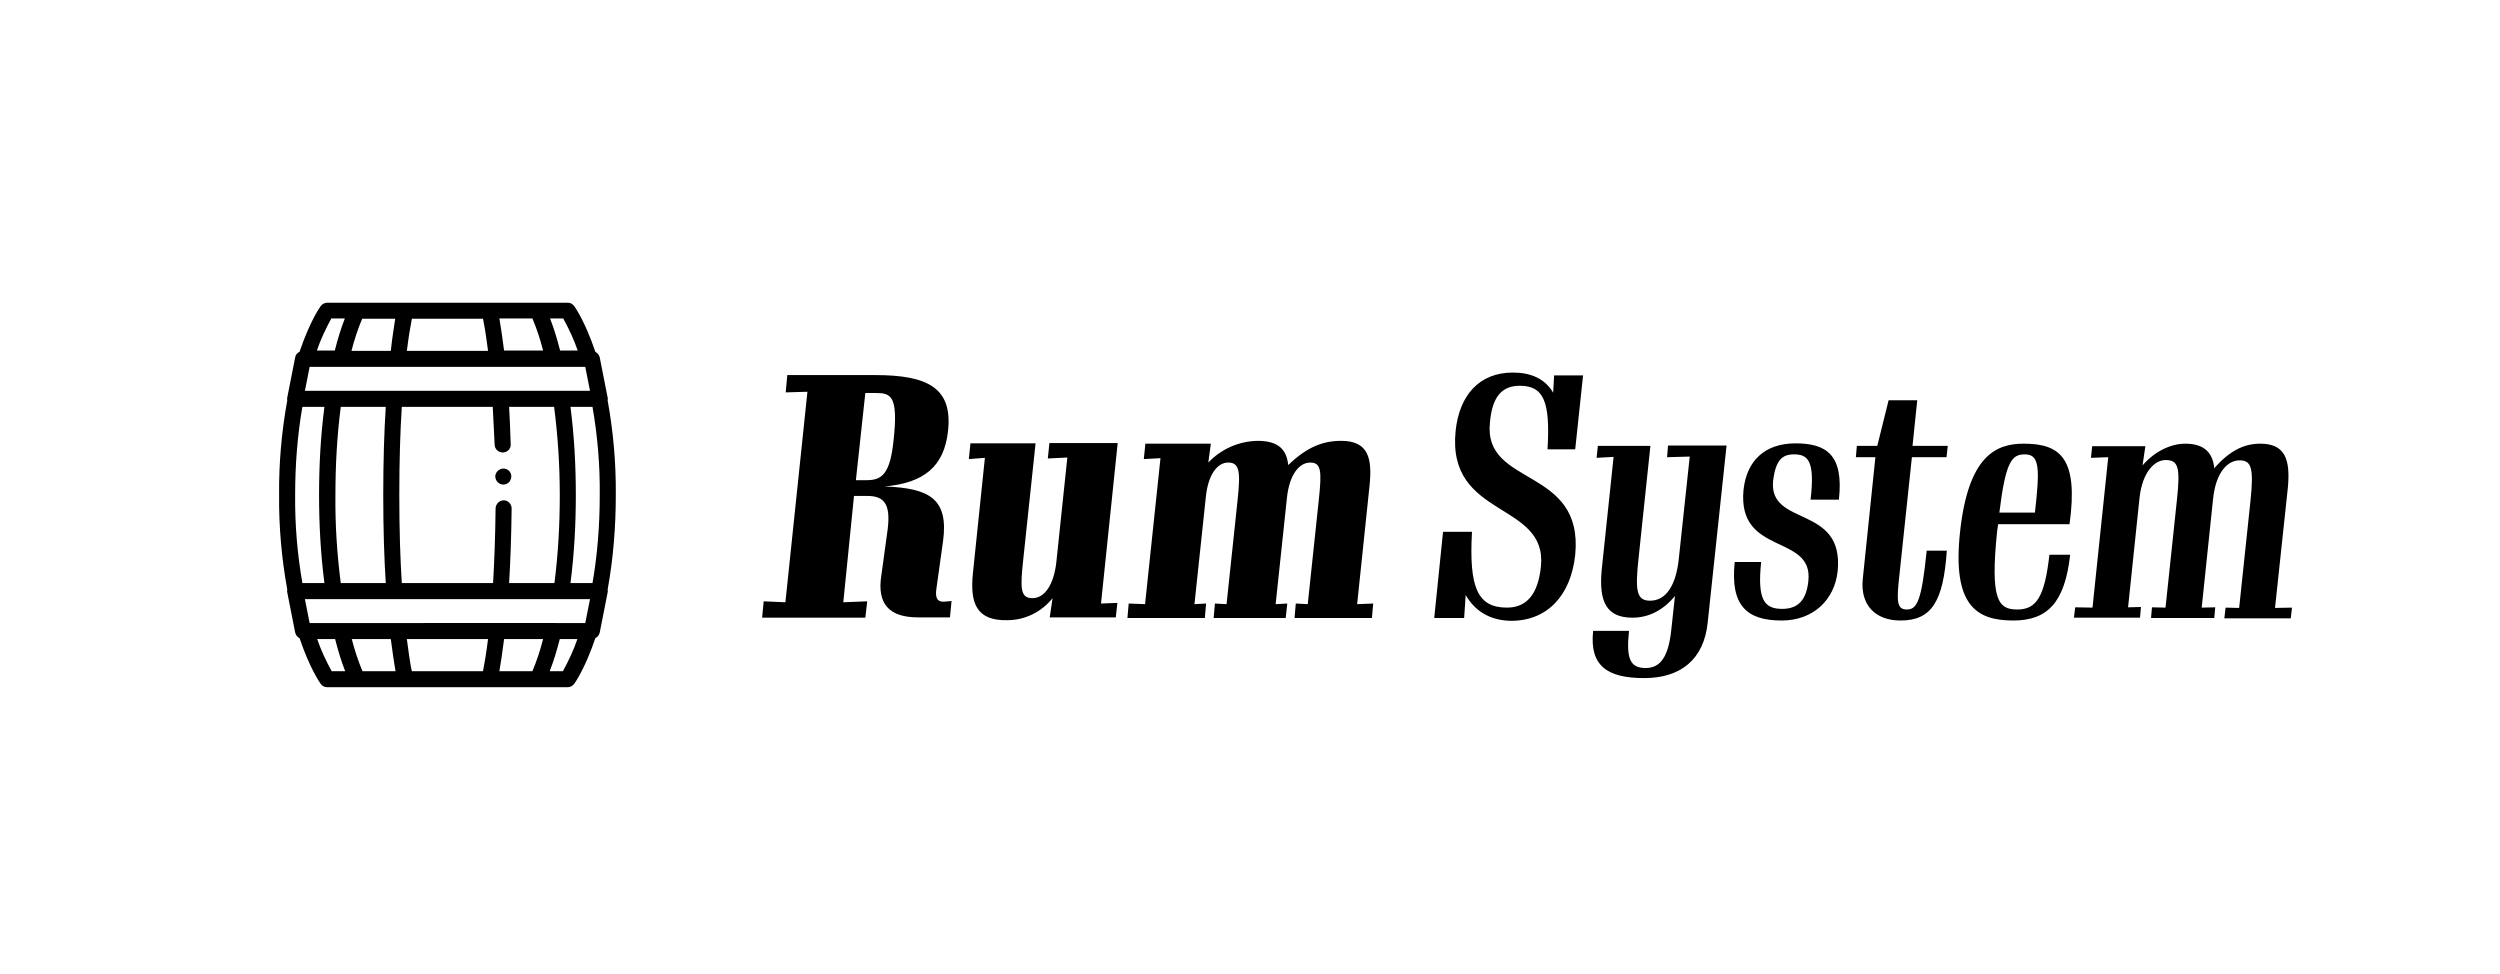 <svg xmlns="http://www.w3.org/2000/svg" viewBox="0 0 794.5 309.6"><path d="M275 196.3h-32.8l.5-5.2 6.9.3 7-66.9-6.9.2.5-5.5h28c16.8 0 24.5 4.2 23.1 17.6-1.2 11.6-7.8 16.7-20.2 17.8 14.4.5 20.4 4 18.6 17.4l-2.1 15c-.5 3.2.4 4.4 2.6 4.2l2.2-.2-.5 5.2h-10.2c-8.9 0-13.1-4.1-11.6-13.4l1.8-13.1c1.4-9.2-.5-12.1-6.4-12.1h-4.1l-3.4 33.8 7.6-.3-.6 5.2zm-3-43.7h3.4c4.8 0 7.5-1.8 8.6-12.9 1.5-13.9-.9-14.8-5.6-14.8H275l-3 27.7zm37.2 29.5l3.8-36.6-5.1.4.5-5h20.7l-3.9 36.8c-1 9.2-1 12.4 2.9 12.4s6.8-4.3 7.6-11.4l3.5-33.3-6.2.3.5-4.9h21.7l-5.3 51 5.2-.2-.5 4.6h-21l.9-6.1c-3.5 4.4-8.8 7-14.4 7-9.8.2-11.9-5.4-10.9-15zm49.5 9.7l5.2.2 4.9-46.4-5.3.3.5-4.9h20.8l-.8 6c4.1-4.3 9.7-6.8 15.7-6.9 6.6 0 9.2 2.8 9.7 7.7 5.9-5.7 11-7.7 16.8-7.7 8.7 0 10 5.5 9 14.6l-3.9 37.3 5.1-.2-.4 4.6h-24.6l.4-4.6 3.8.2 3.5-33c1-9.3.8-12-2.7-12s-6.6 3.8-7.4 11.1l-3.6 33.9 3.7-.2-.5 4.6h-22.9l.4-4.6 3.7.2 3.5-33c1-9.3.6-12-3-12-3.4 0-6.4 3.8-7.1 11.1l-3.6 33.9 3.7-.2-.4 4.6h-24.6l.4-4.6zm107.1-2.7l-.5 7.3h-9.5l2.8-27.4h9.2c-1 17.8 1.8 24.1 11.1 24.1 6.4 0 9.9-4.4 10.8-13 2.2-20.9-30-15.1-27.1-43.2 1.2-11.3 7.5-18.5 18.2-18.5 5.5 0 10.1 1.8 12.8 6.4l.3-5.5h9.2l-2.5 23.5h-8.8c.9-15-1.1-20.2-8.8-20.2-5.8 0-8.8 3.6-9.5 11.7-2.2 20.6 29.9 13.8 27.1 42.1-1.4 12.8-8.8 20.9-20.4 20.9-6.9-.1-11.6-3.3-14.4-8.2zm40.5 11.4h11.4c-.9 8.6.2 11.8 5.3 11.8 4.8 0 7.2-3.8 8.1-11.8l1.2-11.1c-3.7 4.5-8.3 6.9-13.5 6.9-8.2 0-10.7-5-9.8-15l3.8-36.1-5.4.3.4-3.8h16.7l-3.7 35.1c-1.2 10.8-.8 14.1 3.6 14.1 5.1 0 8.2-4.9 9.1-13.1l3.5-32.7-7.2.2.3-3.7h18.6l-6 56.3c-1.2 11.6-8.5 17.6-20.2 17.6s-17.4-3.9-16.2-15zm45-21.9h8.4c-1.3 12.2 1.1 14.9 6.7 14.9 5.1 0 7.7-2.9 8.3-8.9 1.6-15.1-22.7-7.8-20.6-29 1-9.1 6.7-14.7 16.5-14.7s15.4 3.6 13.8 17.9h-9c1.5-12.7-1-14.4-5.3-14.4-3.7 0-5.8 1.8-6.6 8.4-1.5 14.8 22.7 7.4 20.5 28.8-1 9-7.7 15.6-17.8 15.6-10.9 0-16.4-4.6-14.9-18.6zm52.7 18.6c-8 0-12.9-4.9-12-13.3l4-38.6h-6.2l.3-3.6h6.5l3.6-14.5h9.1l-1.5 14.5H619l-.4 3.6h-11l-3.9 36.8c-1 8.9-1 11.6 2.3 11.6s4.7-2.9 6.3-18.7h6.4c-1.1 16.1-4.8 22.2-14.7 22.2zm35.8 0c-11.7 0-19.4-4.8-16.9-28.1 2.6-24.2 11.4-28.1 20.2-28.1 11.6 0 17.5 4.5 14.6 25.6H635c-.1.6-.2 1.4-.3 2.1-2.3 22.1.4 25 6.4 25s8.7-3.9 10.2-17.4h6.6c-1.7 15.3-7.3 20.9-18.1 20.9zm-4.4-34.3h11.3c1.6-14.1 1.5-18.5-3.2-18.5-4.1 0-6.1 2.1-8.1 18.5zm24.1 30.1l5.5.1 5-47.8-5.5.2.4-3.7h16.9l-.9 6.1c3.7-4.3 8.8-6.9 13.6-6.9 5.7 0 8.7 2.6 9.2 7.8 4.9-5.6 9.5-7.8 14.6-7.8 7.8 0 9.6 4.8 8.8 13.8l-4.1 38.4 5.4-.1-.4 3.4h-21.1l.4-3.4 4.3.1 3.6-34c1.1-10.6.3-12.9-3.5-12.9-3.5 0-7.5 3.4-8.4 12.4l-3.6 34.4 4.3-.1-.3 3.4h-20.1l.3-3.4 4.3.1 3.6-34c1.2-10.8.4-12.9-3.6-12.9-3.2 0-7.4 3.4-8.3 12.4l-3.6 34.4 4.1-.1-.3 3.4h-21l.4-3.3zm-463.8-35.7c.1-10.1-.8-20.2-2.6-30.1.1-.3.1-.6 0-.9l-2.5-12.7c-.2-.8-.7-1.4-1.4-1.8-3.2-9.5-6.4-14.1-6.7-14.5-.5-.7-1.2-1.1-2.1-1.1H104c-.8 0-1.6.4-2.1 1.1-.3.4-3.5 5-6.7 14.5-.7.3-1.3 1-1.4 1.8l-2.5 12.7c-.1.3-.1.6 0 .9-1.8 9.9-2.7 20-2.6 30.1-.1 10.1.8 20.2 2.6 30.1-.1.3-.1.6 0 .9l2.5 12.7c.2.8.7 1.5 1.4 1.8 3.2 9.5 6.4 14.1 6.7 14.5.5.7 1.2 1.1 2.1 1.1h76.4c.8 0 1.6-.4 2.1-1.1.3-.4 3.5-5 6.7-14.5.7-.3 1.2-1 1.4-1.8l2.5-12.7c.1-.3.1-.6 0-.9 1.8-9.9 2.6-20 2.6-30.1zm-21 56c1.3-3.3 2.3-6.7 3.2-10.2h5.6c-1.2 3.5-2.8 6.9-4.6 10.2h-4.2zm-59.5 0c-1.4-3.3-2.5-6.7-3.4-10.2h12.4c.6 4.6 1.1 8 1.5 10.2h-10.5zm-9.8 0c-1.8-3.3-3.4-6.7-4.6-10.2h5.7c.9 3.5 1.9 6.9 3.2 10.2h-4.3zm4.2-112.1c-1.3 3.3-2.3 6.7-3.2 10.2h-5.7c1.2-3.5 2.8-6.9 4.6-10.2h4.3zm59.6 0c1.4 3.3 2.5 6.7 3.4 10.2h-12.4c-.6-4.6-1.1-8-1.5-10.2h10.5zm9.8 0c1.8 3.3 3.4 6.7 4.6 10.2H178c-.9-3.5-1.9-6.9-3.2-10.2h4.2zm-2.5 96.8H98.4l-1.5-7.6h90.6L186 198h-9.5zm-82.7-40.7c0-9.4.7-18.8 2.3-28h7c-1.2 9.3-1.7 18.6-1.7 28 0 9.4.5 18.7 1.7 28h-7c-1.6-9.2-2.4-18.6-2.3-28zm14.1-40.7H186l1.5 7.6H96.9l1.5-7.6h9.5zm70 40.7c0 9.4-.5 18.7-1.7 28h-14.4c.4-6.7.7-14.6.8-23.7 0-1.4-1.1-2.6-2.5-2.6s-2.5 1.1-2.6 2.5c-.1 9.2-.4 17.1-.8 23.8h-29c-.5-7.7-.8-17-.8-28s.3-20.4.8-28h28.9c.2 3.6.4 7.6.6 12 0 1.4 1.2 2.5 2.6 2.5h.1c1.4-.1 2.5-1.2 2.4-2.6-.1-4.3-.3-8.2-.5-11.9h14.3c1.2 9.3 1.8 18.6 1.8 28zm-71.3 0c0-9.4.5-18.7 1.7-28h14.3c-.5 7.8-.8 17.1-.8 28s.3 20.2.8 28h-14.3c-1.2-9.3-1.8-18.6-1.7-28zm74.7 28c1.2-9.3 1.7-18.6 1.7-28 0-9.4-.5-18.7-1.7-28h7c1.6 9.2 2.4 18.6 2.3 28 0 9.4-.7 18.8-2.3 28h-7zm-26.5-76c.1.7.2 1.4.3 2.2h-25.8c.6-4.8 1.2-8.2 1.6-10.2h22.6c.3 1.5.8 4.1 1.3 8zm-30.6 2.2h-12.5c.9-3.5 2-6.9 3.4-10.2h10.5c-.3 2.2-.9 5.5-1.4 10.2zm6.4 100.5c-.3-1.9-.8-4.8-1.3-8.9h25.8c-.6 4.8-1.2 8.2-1.6 10.2h-22.6c-.1-.3-.2-.8-.3-1.3zm29.6-8.9h12.4c-.9 3.5-2 6.9-3.4 10.2h-10.5c.4-2.2.9-5.5 1.5-10.2zm2.3-51.7c0 .7-.3 1.3-.7 1.8-.5.5-1.1.8-1.8.8-1.4 0-2.5-1.1-2.6-2.5 0-1.4 1.1-2.5 2.5-2.6 1.5 0 2.6 1.1 2.6 2.5z"/></svg>

